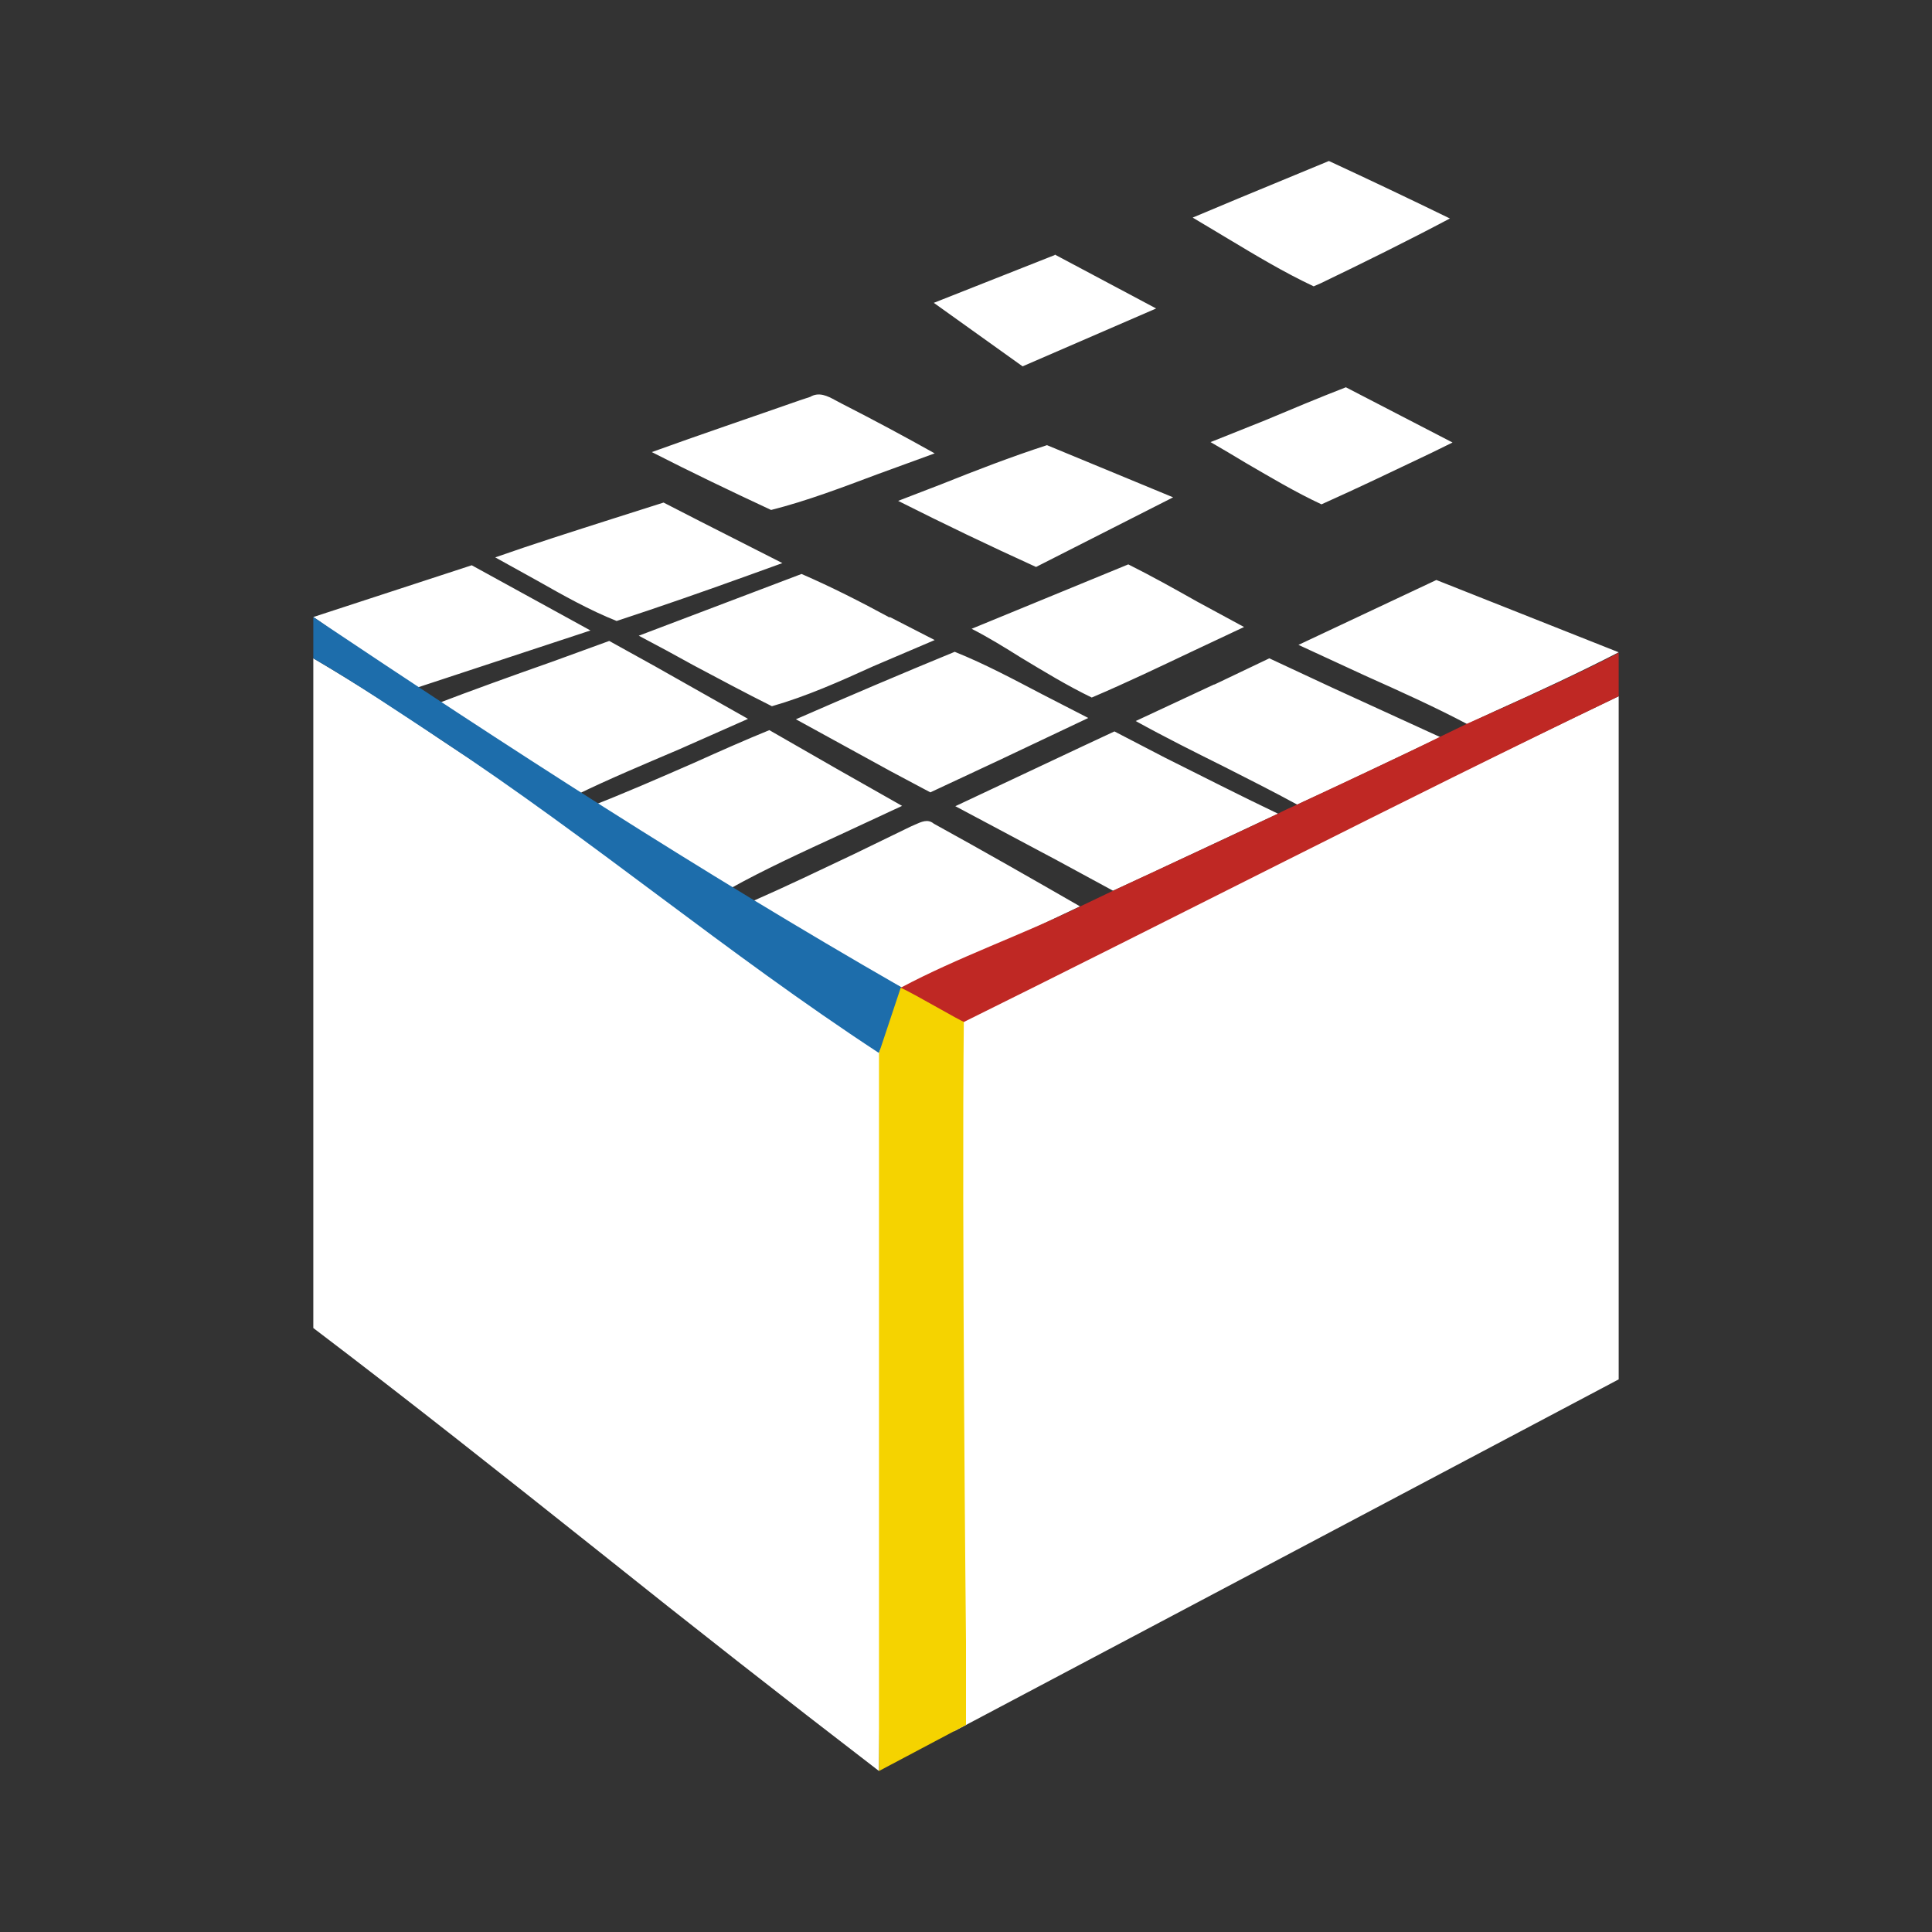 <svg width="24" height="24" viewBox="0 0 24 24" fill="none" xmlns="http://www.w3.org/2000/svg">
<rect x="0" y="0" width="24" height="24" fill="#333333" stroke="none"/>
<path d="M15.384 2.465L14.816 2.703L15.249 2.962C15.6 3.173 15.951 3.384 16.319 3.557L16.406 3.519C16.946 3.259 17.481 2.995 18.011 2.714C17.512 2.471 17.012 2.233 16.508 2L15.384 2.465ZM13.103 3.168L11.6 3.762L12.703 4.551L14.362 3.832L13.103 3.162V3.168ZM15.038 5.492L15.714 5.222C16.049 5.081 16.384 4.941 16.719 4.811L18.044 5.497L17.779 5.627C17.325 5.843 16.876 6.059 16.416 6.265C16.092 6.114 15.784 5.93 15.476 5.751C15.331 5.663 15.185 5.577 15.038 5.492ZM9.935 4.973C9.319 5.189 8.708 5.395 8.097 5.616C8.584 5.865 9.081 6.103 9.579 6.335C10.027 6.222 10.465 6.054 10.898 5.892L11.611 5.632C11.231 5.419 10.848 5.214 10.46 5.016L10.379 4.973C10.281 4.919 10.173 4.865 10.065 4.93L9.935 4.973ZM11.692 6.016C12.124 5.843 12.557 5.676 13.006 5.53L14.573 6.178L12.87 7.043C12.294 6.781 11.722 6.507 11.157 6.222L11.692 6.016ZM7.595 6.449C7.108 6.605 6.627 6.757 6.152 6.924L6.67 7.211C6.995 7.395 7.319 7.578 7.66 7.714C8.206 7.535 8.746 7.346 9.287 7.151L9.719 6.995L8.697 6.476L8.243 6.243L7.595 6.449ZM14.876 7.476C14.589 7.314 14.308 7.157 14.016 7.011L12.07 7.811C12.281 7.919 12.481 8.043 12.681 8.168C12.968 8.341 13.26 8.519 13.562 8.665C13.995 8.481 14.411 8.281 14.833 8.081L15.454 7.789L14.876 7.476ZM5.86 7.022L3.892 7.665C4.081 7.789 4.238 7.919 4.389 8.043C4.616 8.222 4.838 8.4 5.135 8.557L7.335 7.832L5.86 7.022ZM11.049 7.67C10.692 7.476 10.33 7.292 9.957 7.13L7.935 7.897C8.164 8.017 8.391 8.14 8.616 8.265C8.941 8.438 9.265 8.611 9.589 8.773C10.022 8.649 10.433 8.465 10.849 8.276L11.611 7.951L11.054 7.665L11.049 7.67ZM17.843 7.205L16.13 8.011L16.973 8.4C17.395 8.589 17.816 8.778 18.227 8.995L18.562 8.838C19.081 8.605 19.627 8.351 20.108 8.103L17.843 7.205ZM6.854 8.222L7.568 7.962L8.135 8.276L9.292 8.93L8.438 9.308C8.006 9.492 7.557 9.681 7.179 9.865C6.558 9.546 5.969 9.172 5.416 8.746C5.854 8.578 6.362 8.395 6.854 8.222ZM9.887 8.935C10.541 8.649 11.2 8.368 11.86 8.097C12.238 8.249 12.589 8.438 12.951 8.627L13.519 8.919L12.4 9.449L11.557 9.843L11.07 9.584L9.887 8.935ZM3.892 8.178C4.432 8.497 4.96 8.834 5.476 9.189L7.276 10.378C8.584 11.246 9.894 12.111 11.206 12.973C11.189 14.4 11.125 15.827 11.065 17.254C10.995 18.838 10.93 20.416 10.919 22C9.742 21.096 8.575 20.181 7.416 19.254C6.26 18.335 5.103 17.416 3.892 16.497V8.178ZM15.081 8.503L14.108 8.957C14.47 9.157 14.838 9.341 15.206 9.524C15.514 9.681 15.816 9.832 16.114 9.995L16.595 9.773L17.892 9.157L16.557 8.546L15.768 8.178L15.087 8.503H15.081ZM11.827 12.741C12.887 12.222 13.946 11.692 15.011 11.162C16.703 10.313 18.4 9.465 20.108 8.649V17.135L11.849 21.508L11.838 21.287C11.822 20.913 11.806 20.6 11.811 20.206V16.914C11.811 15.524 11.811 14.135 11.827 12.741ZM8.622 9.476C8.189 9.665 7.746 9.859 7.352 10.011C7.876 10.416 8.47 10.751 9.07 11.038C9.487 10.805 9.968 10.584 10.438 10.368L11.206 10.011L10.395 9.551L9.557 9.07C9.265 9.189 8.946 9.33 8.622 9.476ZM11.865 10.016L13.416 9.286L13.844 9.086L14.47 9.411C14.935 9.643 15.4 9.881 15.876 10.108L14.308 10.843L13.827 11.065L13.13 10.687L11.87 10.016H11.865ZM11.368 10.243L11.308 10.27L10.606 10.611C10.184 10.811 9.757 11.016 9.362 11.189C9.741 11.503 10.2 11.741 10.649 11.973L11.254 12.297C11.698 12.065 12.152 11.854 12.606 11.643L13.416 11.259C12.816 10.914 12.211 10.568 11.6 10.232C11.524 10.168 11.443 10.211 11.368 10.243Z" fill="white"/>
<path d="M3.892 7.665C6.298 9.276 8.676 10.816 11.189 12.259L11.325 12.341C11.325 12.341 10.903 13.07 10.919 13.081C9.006 11.827 7.389 10.454 5.476 9.189C4.957 8.849 4.433 8.492 3.892 8.178V7.665Z" fill="#1D6DAB"/>
<path d="M20.038 8.146L20.108 8.108V8.649C17.335 9.984 14.584 11.405 11.827 12.768C11.254 12.4 11.189 12.476 11.189 12.27C11.897 11.892 12.703 11.611 13.421 11.259L13.827 11.065C14.508 10.746 15.194 10.432 15.875 10.108C15.93 10.076 16.054 10.022 16.113 9.995C16.708 9.714 17.302 9.443 17.892 9.151L18.227 8.989C18.832 8.719 19.443 8.449 20.038 8.146Z" fill="#BF2824"/>
<path d="M12 20.395C12 20.395 11.946 15.119 11.973 12.692C11.973 12.708 11.33 12.33 11.189 12.27L10.919 13.081V22L12 21.427V20.395Z" fill="#F5D300"/>
</svg>
